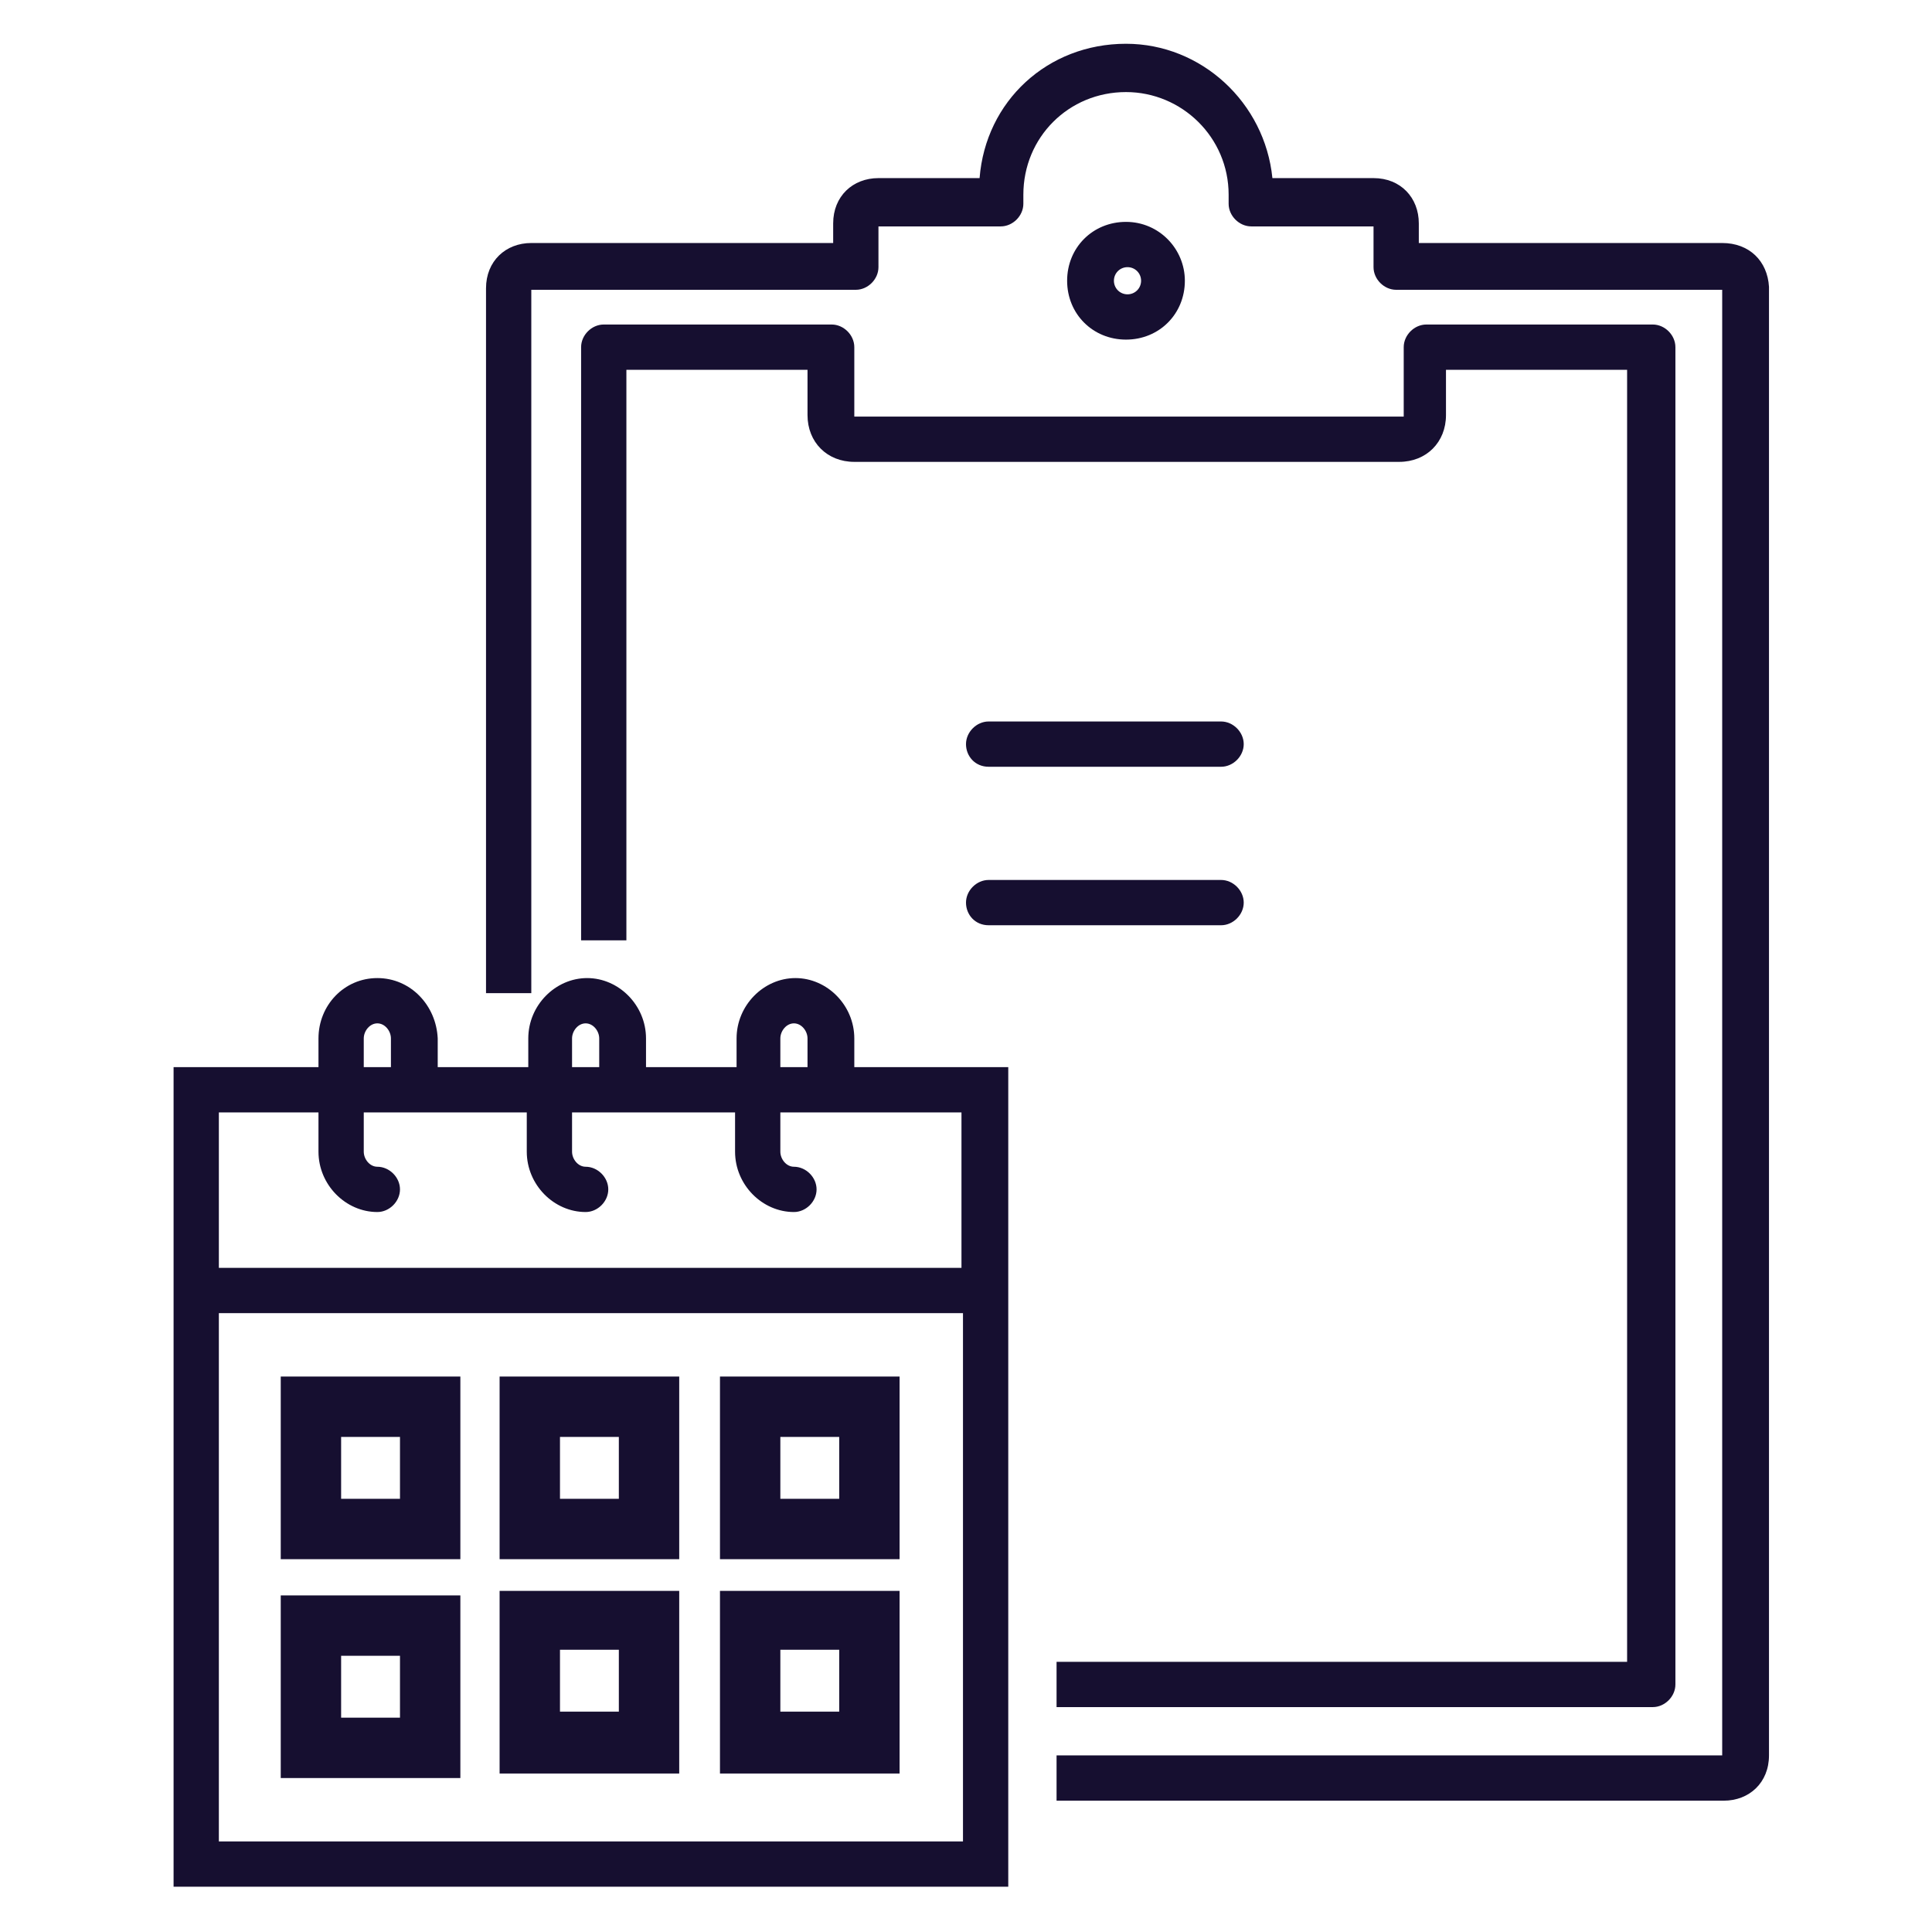 <svg height='100px' width='100px'  fill="#160F30" xmlns="http://www.w3.org/2000/svg" xmlns:xlink="http://www.w3.org/1999/xlink" version="1.1" x="0px" y="0px" viewBox="0 0 128 128" style="enable-background:new 0 0 128 128;" xml:space="preserve"><g><path d="M55.1,21.5H40c-0.8,0-1.5,0.7-1.5,1.5v39.3h3V24.5h12v3c0,1.8,1.3,3.1,3.1,3.1h36.1c1.8,0,3.1-1.3,3.1-3.1v-3h12v85.6H70v3   h39.5c0.8,0,1.5-0.7,1.5-1.5V23c0-0.8-0.7-1.5-1.5-1.5h-15c-0.8,0-1.5,0.7-1.5,1.5v4.5c0,0.1,0,0.1,0,0.1c0,0-0.1,0-0.1,0H56.7   c-0.1,0-0.1,0-0.1,0c0,0,0-0.1,0-0.1V23C56.6,22.2,55.9,21.5,55.1,21.5z"></path><path d="M114.1,16.1H94v-1.3c0-1.7-1.2-3-3-3h-6.7c-0.5-5-4.7-8.9-9.7-8.9c-5.2,0-9.3,3.8-9.7,8.9h-6.7c-1.7,0-3,1.2-3,3v1.3h-20   c-1.7,0-3,1.2-3,3v46.7h3l0-46.6h21.5c0.8,0,1.5-0.7,1.5-1.5l0-2.7h8.1c0.8,0,1.5-0.7,1.5-1.5v-0.6c0-3.8,3-6.8,6.8-6.8   c3.7,0,6.8,3,6.8,6.8v0.6c0,0.8,0.7,1.5,1.5,1.5l8.1,0v2.7c0,0.8,0.7,1.5,1.5,1.5l21.6,0l0,97.1H70v3h44.2c1.7,0,3-1.2,3-3V19   C117.1,17.3,115.9,16.1,114.1,16.1z"></path><path d="M78.5,18.6c0-2.1-1.7-3.9-3.9-3.9s-3.9,1.7-3.9,3.9s1.7,3.9,3.9,3.9S78.5,20.8,78.5,18.6z M73.8,18.6   c0-0.5,0.4-0.9,0.9-0.9s0.9,0.4,0.9,0.9s-0.4,0.9-0.9,0.9S73.8,19.1,73.8,18.6z"></path><path d="M65.5,50.8h15.4c0.8,0,1.5-0.7,1.5-1.5s-0.7-1.5-1.5-1.5H65.5c-0.8,0-1.5,0.7-1.5,1.5S64.6,50.8,65.5,50.8z"></path><path d="M65.5,61.3h15.4c0.8,0,1.5-0.7,1.5-1.5s-0.7-1.5-1.5-1.5H65.5c-0.8,0-1.5,0.7-1.5,1.5S64.6,61.3,65.5,61.3z"></path><path d="M18.6,103.3h11.9V91.2H18.6V103.3z M22.6,95.2h3.9v4.1h-3.9V95.2z"></path><path d="M33.1,103.3h11.9V91.2H33.1V103.3z M37.1,95.2h3.9v4.1h-3.9V95.2z"></path><path d="M47.7,103.3h11.9V91.2H47.7V103.3z M51.7,95.2h3.9v4.1h-3.9V95.2z"></path><path d="M18.6,117.8h11.9v-12.1H18.6V117.8z M22.6,109.7h3.9v4.1h-3.9V109.7z"></path><path d="M25,64.8c-2.2,0-3.9,1.8-3.9,4v1.9h-9.6V125h55.3V70.7H56.6v-1.9c0-2.2-1.8-4-3.9-4s-3.9,1.8-3.9,4v1.9h-6v-1.9   c0-2.2-1.8-4-3.9-4s-3.9,1.8-3.9,4v1.9h-6v-1.9C28.9,66.6,27.2,64.8,25,64.8z M24.1,68.8c0-0.5,0.4-1,0.9-1s0.9,0.5,0.9,1v1.9h-1.8   V68.8z M14.5,122V87h49.3v35H14.5z M51.7,68.8c0-0.5,0.4-1,0.9-1s0.9,0.5,0.9,1v1.9h-1.8V68.8z M37.9,68.8c0-0.5,0.4-1,0.9-1   s0.9,0.5,0.9,1v1.9h-1.8V68.8z M38.8,80.3c0.8,0,1.5-0.7,1.5-1.5s-0.7-1.5-1.5-1.5c-0.5,0-0.9-0.5-0.9-1v-2.6h10.8v2.6   c0,2.2,1.8,4,3.9,4c0.8,0,1.5-0.7,1.5-1.5s-0.7-1.5-1.5-1.5c-0.5,0-0.9-0.5-0.9-1v-2.6h12V84H14.5V73.7h6.6v2.6c0,2.2,1.8,4,3.9,4   c0.8,0,1.5-0.7,1.5-1.5s-0.7-1.5-1.5-1.5c-0.5,0-0.9-0.5-0.9-1v-2.6h10.8v2.6C34.9,78.5,36.7,80.3,38.8,80.3z"></path><path d="M33.1,117.5h11.9v-12.1H33.1V117.5z M37.1,109.3h3.9v4.1h-3.9V109.3z"></path><path d="M47.7,117.5h11.9v-12.1H47.7V117.5z M51.7,109.3h3.9v4.1h-3.9V109.3z"></path></g></svg>
